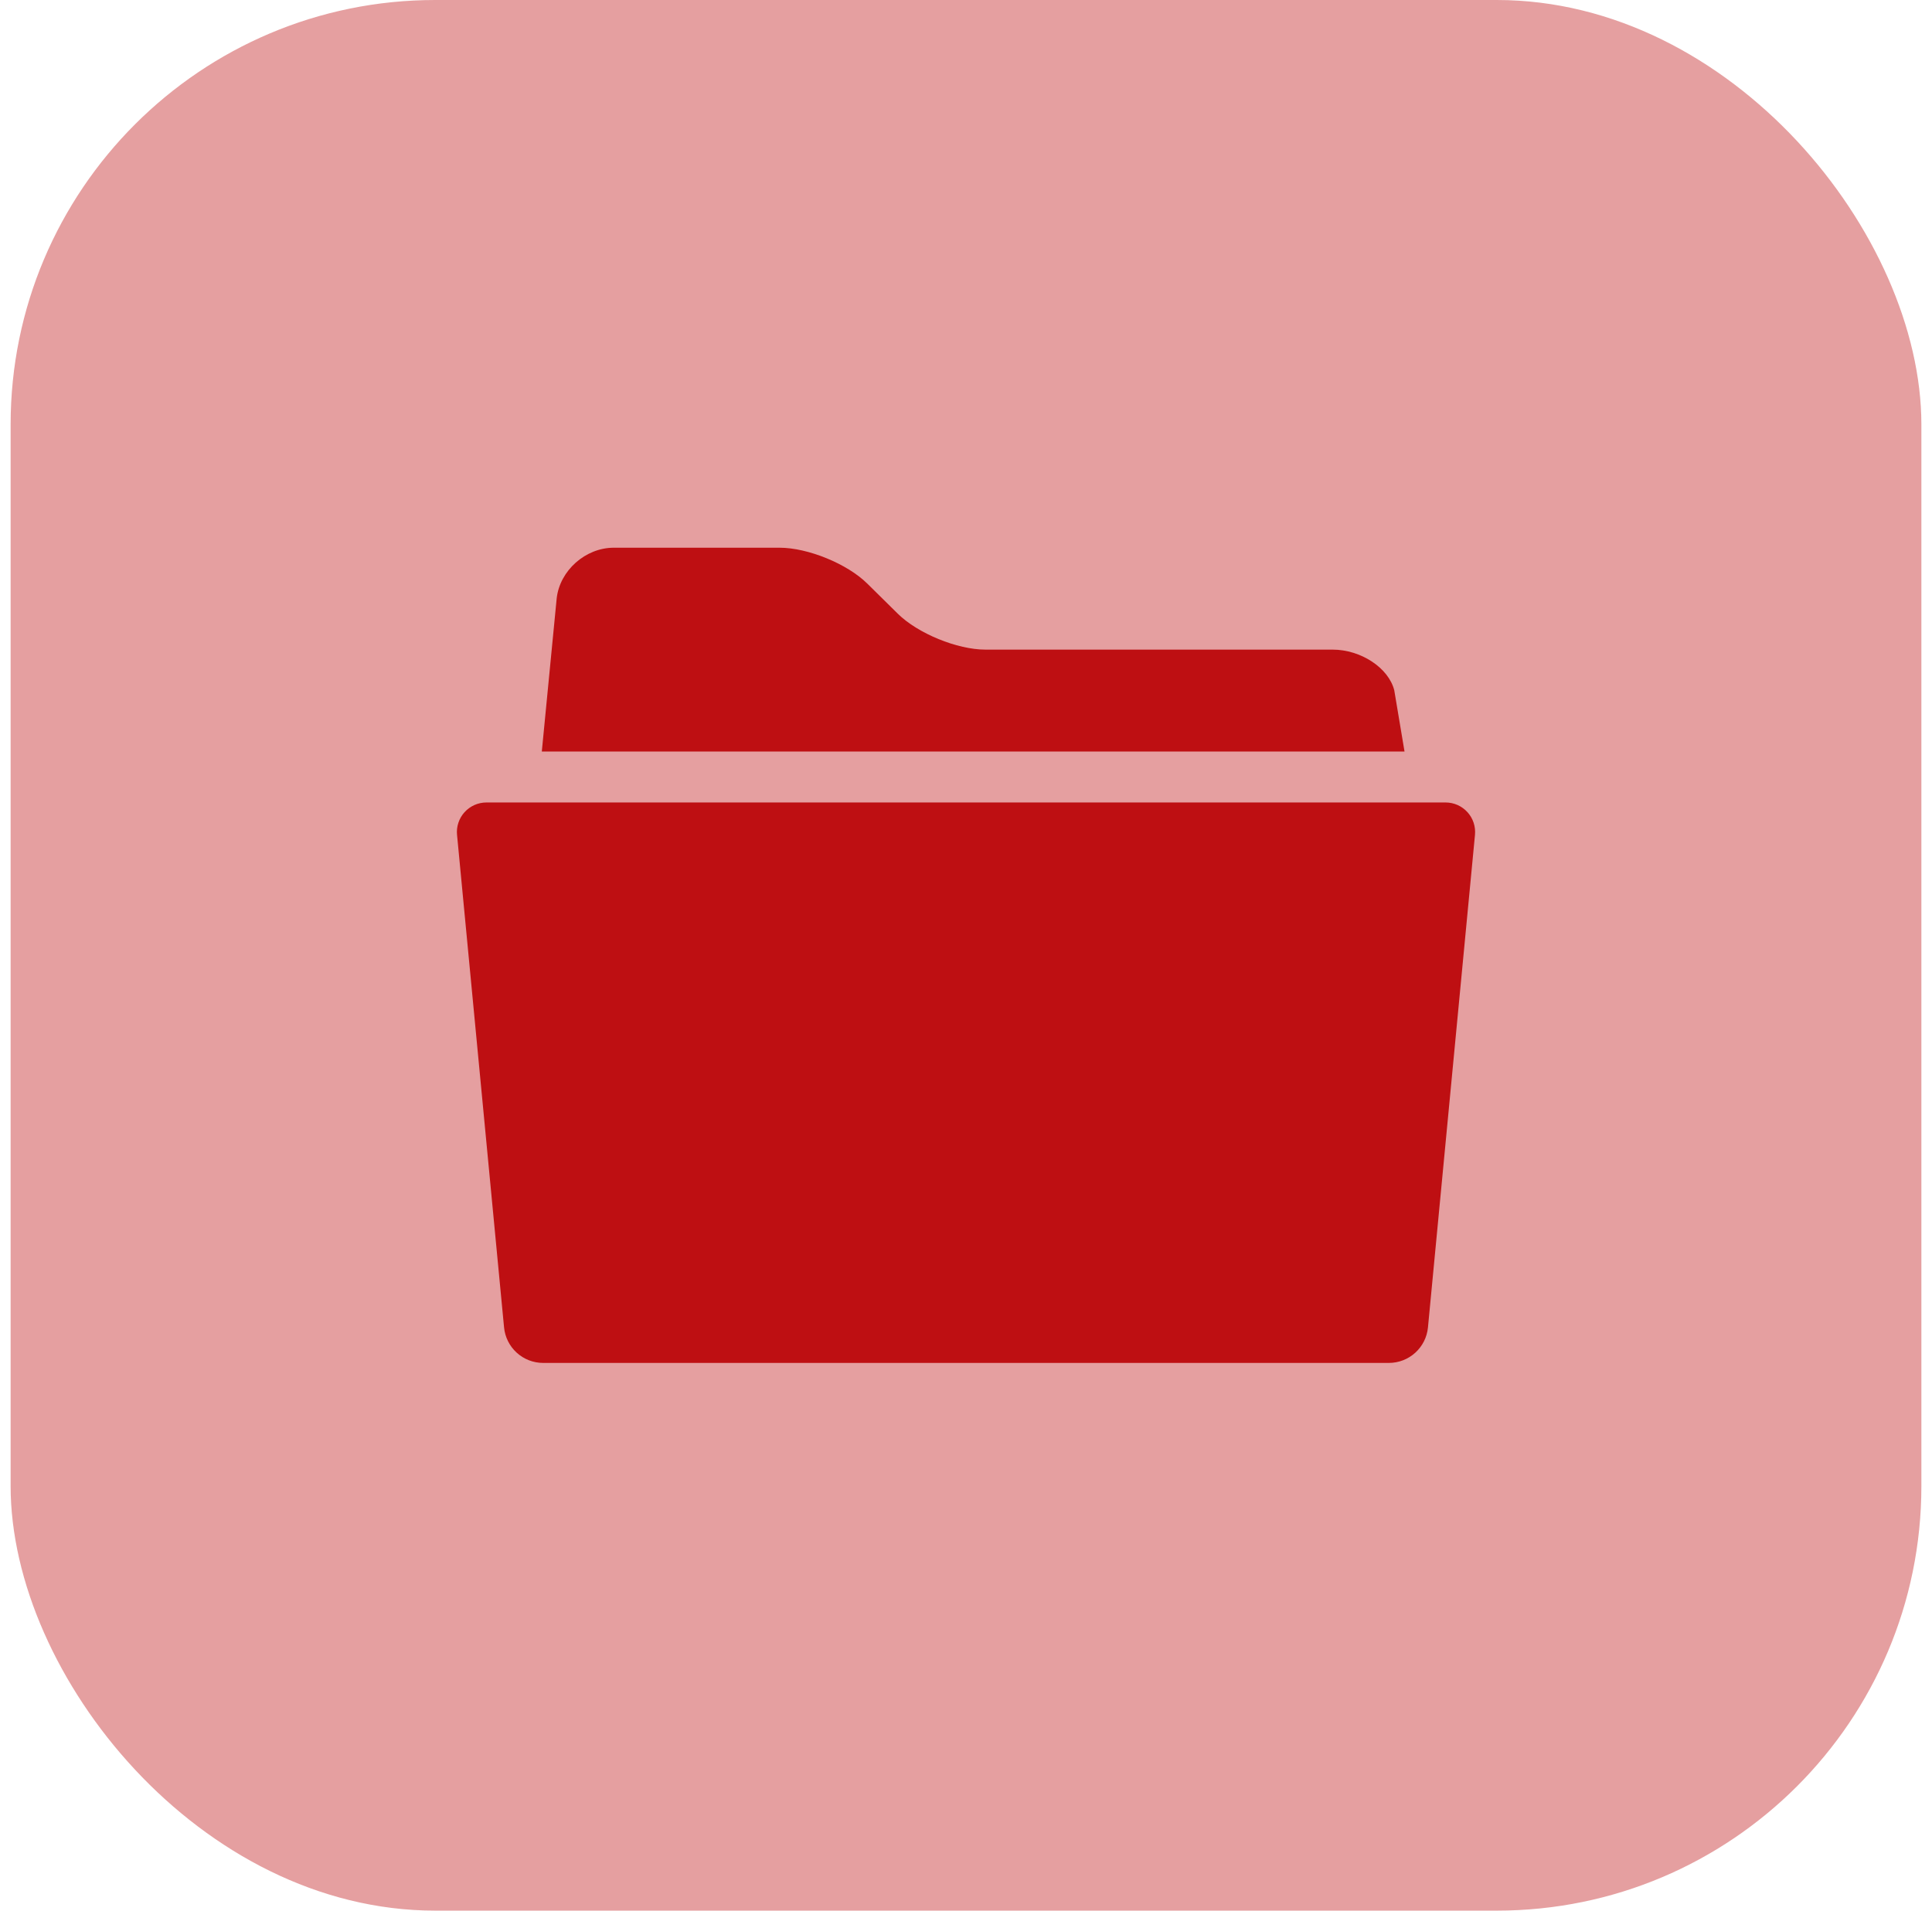 <svg width="91" height="90" viewBox="0 0 91 90" fill="none" xmlns="http://www.w3.org/2000/svg">
<rect x="0.5" width="90" height="90" rx="20" fill="#BE0F12" fill-opacity="0.4"/>
<g clip-path="url(#clip0_106_69)">
<path d="M65.672 32.517C65.406 31.461 64.1 30.6 62.768 30.6H46.415C45.085 30.6 43.223 29.837 42.282 28.903L40.852 27.492C39.911 26.558 38.051 25.8 36.721 25.8H28.909C27.577 25.8 26.368 26.873 26.221 28.185L25.52 35.4H66.155L65.672 32.517ZM68.089 37.8H22.912C22.718 37.8 22.526 37.841 22.349 37.919C22.172 37.998 22.013 38.112 21.882 38.256C21.752 38.399 21.653 38.568 21.592 38.752C21.53 38.936 21.508 39.131 21.527 39.324L23.742 62.529C23.786 62.986 23.999 63.411 24.339 63.719C24.678 64.028 25.121 64.2 25.58 64.2H65.42C65.88 64.2 66.322 64.028 66.662 63.719C67.002 63.411 67.215 62.986 67.259 62.529L69.474 39.324C69.492 39.131 69.47 38.936 69.409 38.752C69.348 38.568 69.249 38.399 69.118 38.256C68.988 38.112 68.829 37.998 68.652 37.919C68.475 37.841 68.283 37.8 68.089 37.8Z" fill="#BE0F12"/>
</g>
<defs>
<clipPath id="clip0_106_69">
<rect width="48" height="48" fill="white" transform="translate(21.5 21)"/>
</clipPath>
</defs>
</svg>
